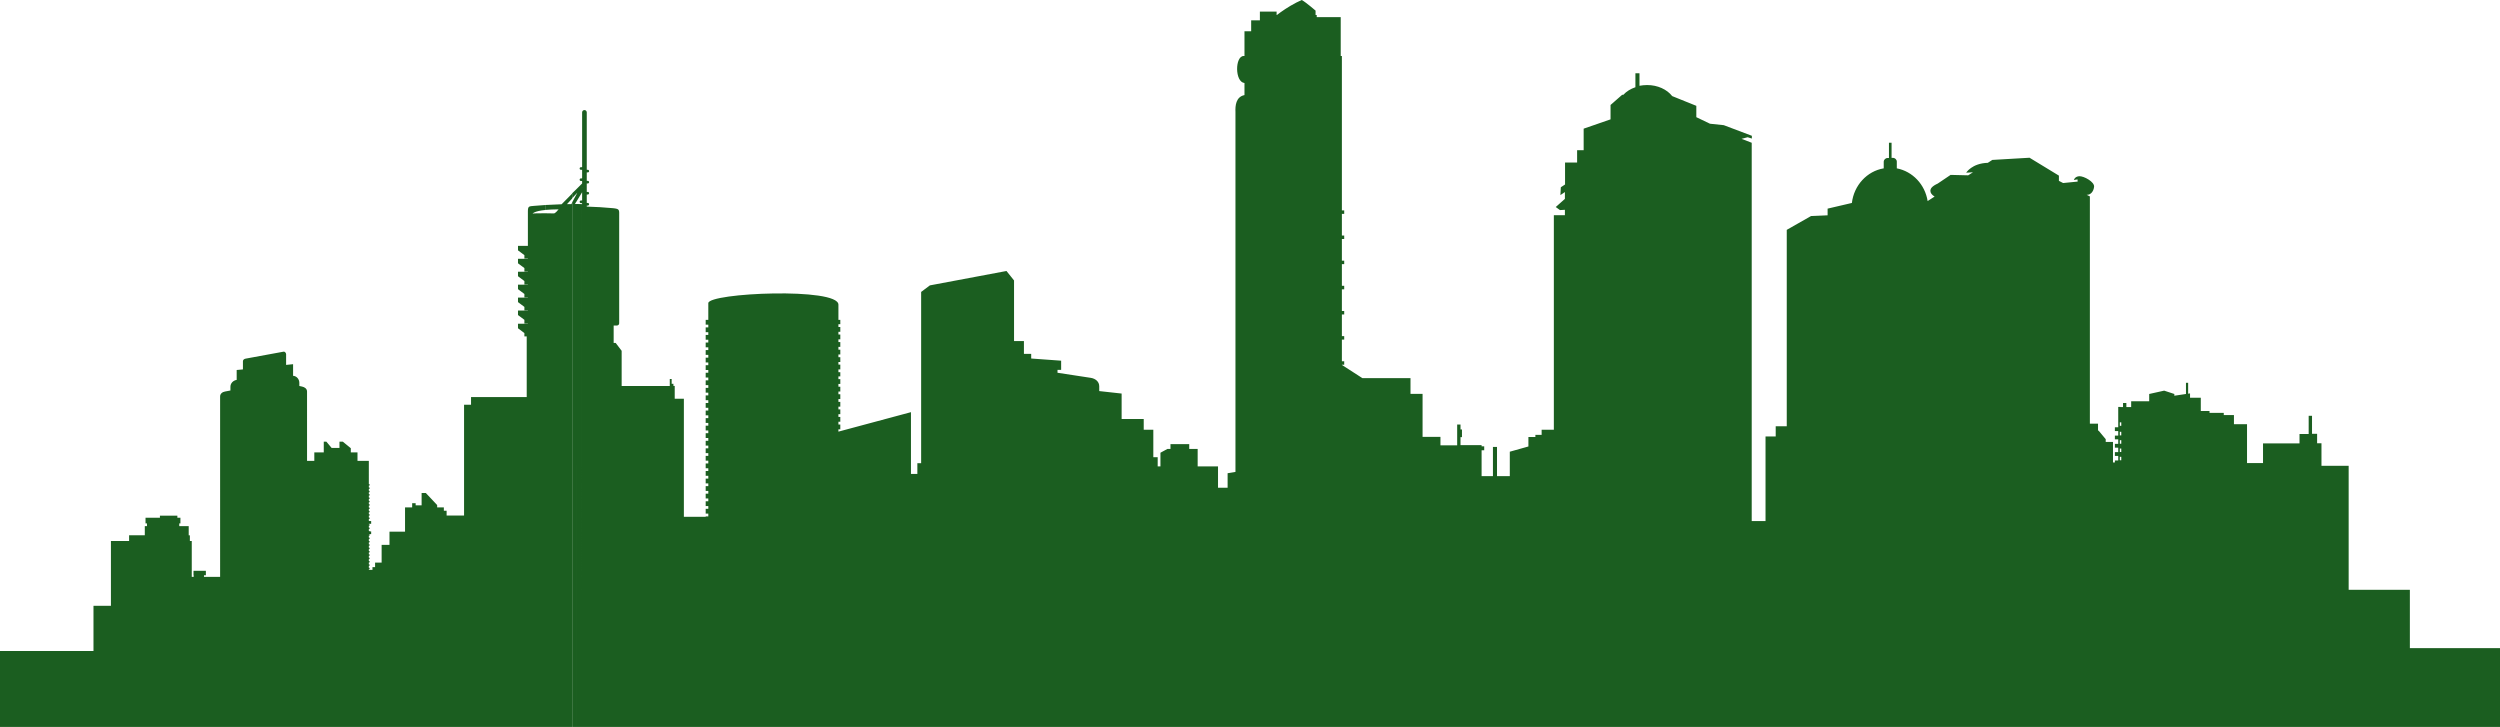 <?xml version="1.0" encoding="utf-8"?>
<!-- Generator: Adobe Illustrator 19.1.0, SVG Export Plug-In . SVG Version: 6.00 Build 0)  -->
<svg version="1.1" id="Layer_1" xmlns="http://www.w3.org/2000/svg" xmlns:xlink="http://www.w3.org/1999/xlink" x="0px" y="0px"
	 viewBox="0 0 1719.6 500" style="enable-background:new 0 0 1719.6 500;fill:#1b5e20;" xml:space="preserve">
<style type="text/css">
	.st0{fill-rule:evenodd;clip-rule:evenodd;}
</style>
<g>
	<path class="st0" d="M1458.6,500V316.6h0.5v-2.4h-0.5v-3.3h0.5v-2.4h-0.5v-3.3h0.5v-2.4h-0.5v-3.3h0.5V297h-0.5v-4.1h0.5v-2.4h-0.5
		v-10.5h1.7v-2.8h2.3v2.8h3.3v-4h12.4v-5l10.3-2.3l7,2.3v1.2l8-1.2v-7.7h1.5v7.5l1.3-0.2v3h7.4v9.1h6v1.3h9.8v1.5h7v6.3h9v26.7h11
		v-13.5h25.1v-6.5h6.3V286h2.3v12.4h3.5v6.5h3v15.5h18.7v85.3h42.1v40.1h62.2V500H1458.6z M891.6,1.8c1.2-0.6,2.5-1.2,3.8-1.8
		c2.8,1.5,9.5,7.3,9.5,7.3v3h-13.3V1.8L891.6,1.8z M1458.6,279.9h-1.6v14h-2.3v2.6h2.3v3.1h-2.3v2.6h2.3v3.1h-2.3v2.6h2.3v3.1h-2.3
		v2.6h2.3v3.1h-2.3v1.4h-1.3V304h-5v-1.9l-4.9-5.9h-0.4v-4.8h-5.6V135.1l-2.2-1.1l0.1,0c2.5,0.1,4.6-2.1,5-5.5
		c0.4-3.4-7.1-7.5-10.3-7.3c-3.1,0.3-3.6,2.6-3.6,2.6l2.5-0.4l0.1,1.5l-10,1l-2.9-1.5l0-3.6l-20.2-12.3l-25.6,1.5l-3.1,2
		c-10.9,0.3-14.9,6.8-14.9,6.8l4.7-0.3l-3.3,2.1l-12.1-0.3l-8.9,6c-1.8,0.8-3.2,1.7-4.1,2.7l0,0l0,0c-0.6,0.7-0.9,1.5-0.9,2.3
		c0,1.4,1,2.8,2.9,3.9l-4.8,3.1c-1.8-11.4-10.3-20.4-21.2-22.5v-4.6c0-1.4-1.2-2.6-2.6-2.6h-1V98.2h-1.8v10.5h-1
		c-1.4,0-2.6,1.2-2.6,2.6v4.5c-11.5,1.9-20.5,11.7-21.9,23.8l-16.7,3.9v4.6l-11.4,0.5l-16.7,9.5v135.1h-7.6v7h-7v58.2h-9.5V98.2
		l-7-2.7l4.2-1.1l2.9,0.9v-1.9l-19.3-7.3l-9.5-1l-9.4-4.5v-7.8l-16.6-6.7c-3.6-4.6-10-7.6-17.2-7.6c-1.8,0-3.6,0.2-5.3,0.5v-8.6
		h-2.8V60c-3.3,1.1-6.2,2.9-8.3,5.2h-0.8l-8,7v9.9l-18.5,6.4v14.8h-4.5v8.5h-8.3v15.1l-2.9,1.9l-0.3,5.4l3.1-2.1v4.7l-6.3,5.6
		l2.9,2.1l3.4-0.2v3.7h-7.6v147.6h-8.4v3.5h-4.3v1.5h-4.8v6.5l-12.8,3.6v16.8h-8.8v-20.1h-2.8v20.1h-7.8v-17.8h1.8V307h-1.8v-0.8
		h-14.5v-5.5h1v-5.3h-1V292h-2.3v14.3h-11.5v-5.8h-12.3v-29.6h-8.3v-10.8h-33.1L923,251v-0.1h1.6v-2.4H923v-14.9h1.6v-2.4H923v-14.9
		h1.6v-2.4H923V199h1.6v-2.4H923v-14.9h1.6v-2.4H923v-14.9h1.6V162H923v-14.9h1.6v-2.4H923V38.5h-0.8V11.8h-16.5v-1.5h-0.8h-13.3
		V500h567V316.6h-0.5v-2.4h0.5v-3.3h-0.5v-2.4h0.5v-3.3h-0.5v-2.4h0.5v-3.3h-0.5V297h0.5v-4.1h-0.5v-2.4h0.5V279.9z M878.3,10.3
		c3.2-2.4,7.7-5.6,13.3-8.5v8.5H878.3L878.3,10.3z M891.6,10.3h-13.3h-0.2V8h-11.5v6h-6v7.5H856v17h-0.6c-6,0.2-6.1,17.9,0.6,18.6
		v8.3c-5.9,1.2-6.4,7.3-6.2,11.6v247.6l-5.4,0.9v10h-6.6v-14.7h-14v-12H818v-3.3h-12.9v3.3H803l-4.8,2.6v9.4h-1.9v-6.3h-3v-18.9
		h-6.6v-7.4h-15.2v-17.5l-15.4-1.7v-3.3c0-3.2-2.6-5.3-5.8-5.8l-22.9-3.5v-2h2.5v-6.3l-20.6-1.5v-3.2h-5v-8.8h-6.8v-41.7l-5.2-6.5
		l-52.7,9.9l-6,4.5v117.8h-2.6v7.4h-4.4v-42.5l-49.9,13.4v-1.6h1.3V292h-1.3v-1.9h1.3v-3.3h-1.3v-1.9h1.3v-3.3h-1.3v-1.9h1.3v-3.3
		h-1.3v-1.9h1.3v-3.3h-1.3v-1.9h1.3v-3.3h-1.3v-1.9h1.3v-3.3h-1.3v-1.9h1.3V256h-1.3v-1.9h1.3v-3.3h-1.3V249h1.3v-3.3h-1.3v-1.9h1.3
		v-3.3h-1.3v-1.9h1.3v-3.3h-1.3v-1.9h1.3v-3.3h-1.3v-1.9h1.3v-3.3h-1.3v-1.9h1.3V220h-1.3v-10.4c0.2-12.1-89.3-8.2-89.5-1.1V220
		h-1.8v3.3h1.8v1.9h-1.8v3.3h1.8v1.9h-1.8v3.3h1.8v1.9h-1.8v3.3h1.8v1.9h-1.8v3.3h1.8v1.9h-1.8v3.3h1.8v1.9h-1.8v3.3h1.8v1.9h-1.8
		v3.3h1.8v1.9h-1.8v3.3h1.8v1.9h-1.8v3.3h1.8v1.9h-1.8v3.3h1.8v1.9h-1.8v3.3h1.8v1.9h-1.8v3.3h1.8v1.9h-1.8v3.3h1.8v1.9h-1.8v3.3
		h1.8v1.9h-1.8v3.3h1.8v1.9h-1.8v3.3h1.8v1.9h-1.8v3.3h1.8v1.9h-1.8v3.3h1.8v1.9h-1.8v3.3h1.8v1.9h-1.8v3.3h1.8v1.9h-1.8v3.3h1.8
		v1.9h-1.8v3.3h1.8v1.9h-1.8v3.3h1.8v1.9h-1.8v3.3h1.8v1.9h-1.8v3.3h1.8v1.9h-1.8v0.3h-15v-81.2h-6.3v-8.8h-0.9v-1.5H462v-3.3h-1.3
		v4.8h-33.1v-24.2l-4.1-5.4h-1.4v-12h2.3c0.8,0,1.5-0.7,1.5-1.5v-73.5c0-4.6,0.5-5.2-4.2-5.7c-6.1-0.6-12.1-0.9-18.1-1.1v-0.7h0.7
		c0.5,0,0.9-0.4,0.9-0.9l0,0c0-0.5-0.4-0.9-0.9-0.9h-0.7v-5.8h0.7c0.5,0,0.9-0.4,0.9-0.9l0,0c0-0.5-0.4-0.9-0.9-0.9h-0.7v-5.8h0.7
		c0.5,0,0.9-0.4,0.9-0.9l0,0c0-0.5-0.4-0.9-0.9-0.9h-0.7v-5.8h0.7c0.5,0,0.9-0.4,0.9-0.9l0,0c0-0.5-0.4-0.9-0.9-0.9h-0.7V77.3
		c0-0.9-0.7-1.6-1.6-1.6l0,0c-0.9,0-1.6,0.7-1.6,1.6v37.6h-0.1v1.9h0.1v5.8h-0.1v1.9h0.1v1.7l-0.1,0.1v2.8l0.1-0.1v0.2l-0.1,0v3.2
		l0.1-0.1v5.7h-0.1v1.9h0.1v0.6l-0.1,0V500h491.3V10.3z M400.3,114.9v1.9h-0.7c-0.5,0-0.9-0.4-0.9-0.9l0,0c0-0.5,0.4-0.9,0.9-0.9
		H400.3L400.3,114.9z M400.3,122.6v1.9h-0.7c-0.5,0-0.9-0.4-0.9-0.9l0,0c0-0.5,0.4-0.9,0.9-0.9H400.3L400.3,122.6z M400.3,126.3v2.8
		l-0.1,0.1l0.1,0v3.2l-4,6.6v-4.9l0.8-1.6l-0.8,0.9v-3.1L400.3,126.3L400.3,126.3z M400.3,137.9h-0.7c-0.5,0-0.9,0.4-0.9,0.9l0,0
		c0,0.5,0.4,0.9,0.9,0.9h0.7V137.9L400.3,137.9z M400.3,140.4V500h-4V140.3C397.6,140.4,399,140.4,400.3,140.4z M396.3,130.3v3.1
		l-2.8,3v-3.4L396.3,130.3L396.3,130.3z M396.3,134.1l-2.8,5.2V500h2.8V140.3h-0.8l0.8-1.4V134.1z M393.6,133.1v3.4l-3.6,3.9
		c1,0,2,0,3,0l0.6-1.1V500h-18.3V146.7c3.1,0,5.8,0.1,5.8,0.1s1-0.1,3.1-2.8c-3.7,0-6.6,0.2-9,0.4V141c3.7-0.2,7.4-0.4,11.1-0.5
		L393.6,133.1z M375.3,141v3.4c-8.1,0.8-9,2.6-9,2.6c0.1-0.3,4.9-0.3,9-0.3V500H0v-52.2h64.3v-31.1h12v-44.6h12.5v-3.9h10.8v-6.3
		h1.5V360h-1v-3.9h9.9v-1.4h12v1.4h2.1v3.9h-0.8v1.9h6.5v6.3h0.8v3.9h1.3v24.7h1.3v-1.1h-0.1v-3.1h8.5v3.1h-1.3v1.1h11.1V272.7
		c0-1.9,1.6-3.1,3.4-3.4c1.2-0.2,2.5-0.5,3.7-0.7v-2.6c0-2.4,1.9-4.3,4.3-4.7v-6.8l4.3-0.4v-5.6c0-1,0.8-1.6,1.8-1.8l26.1-4.8
		c0.9-0.2,1.8,0.8,1.8,1.8v7.3l4.8-0.5v8c2.4,0.1,4.3,2.3,4.3,4.8v2.2c0.6,0.1,1.3,0.3,1.9,0.4c1.8,0.4,3.4,1.5,3.4,3.4V317h5v-5.8
		h6.5v-7.4h1.8l3.6,4.3h5.4v-4.3h2.3l5.5,4.5v2.9h4.6v5.8h7.8v16h0.5v1h-0.5v1.3h0.5v1h-0.5v1.3h0.5v1h-0.5v1.3h0.5v1h-0.5v1.3h0.5
		v1h-0.5v1.3h0.5v1h-0.5v1.3h0.5v1h-0.5v1.3h0.5v1h-0.5v1.3h0.5v1h-0.5v1.3h0.5v1h-0.5v1.3h0.5v1h-0.5v1.3h0.5v0.1h1.1v1.9h-1.6v0.3
		h0.5v1h-0.5v1.3h0.5v1h-0.5v1.3h0.5v0.3h1.1v1.9h-1.6v0.1h0.5v1h-0.5v1.3h0.5v1h-0.5v1.3h0.5v1h-0.5v1.3h0.5v1h-0.5v1.3h0.5v1h-0.5
		v1.3h0.5v1h-0.5v1.3h0.5v1h-0.5v1.3h0.5v1h-0.5v1.3h0.5v1h-0.5v1.3h0.5v1h-0.5v1.3h0.5v1h-0.5v0.5h2.5v-1.9h1.8V387h4.5v-12.2h5.4
		v-9.1h10.7V349h4.9v-2.9h2.4v1.5h4.1v-8.5h2.9l7.8,8.3v1.6h4.6v2.3h1.9v3.3h12v-76.2h4.8v-5.3h38.3v-41.7h-1.6v-2.3l-4.4-3.3v-3.1
		l6.8,0v-0.2h-2.4V220l-4.4-3.3v-3.1l6.8,0v-0.2h-2.4v-2.3l-4.4-3.3v-3.1l6.8,0v-0.2h-2.4v-2.3l-4.4-3.3v-3.1l6.8,0v-0.2h-2.4v-2.3
		l-4.4-3.3v-3.1l6.8,0v-0.2h-2.4v-2.3l-4.4-3.3V178l6.8,0v-0.2h-2.4v-2.3l-4.4-3.3v-3.1l6.8,0v-5.7v-17.8c0-3.8,0.6-3.7,4.3-4
		C370,141.4,372.6,141.2,375.3,141z"/>
</g>
</svg>
